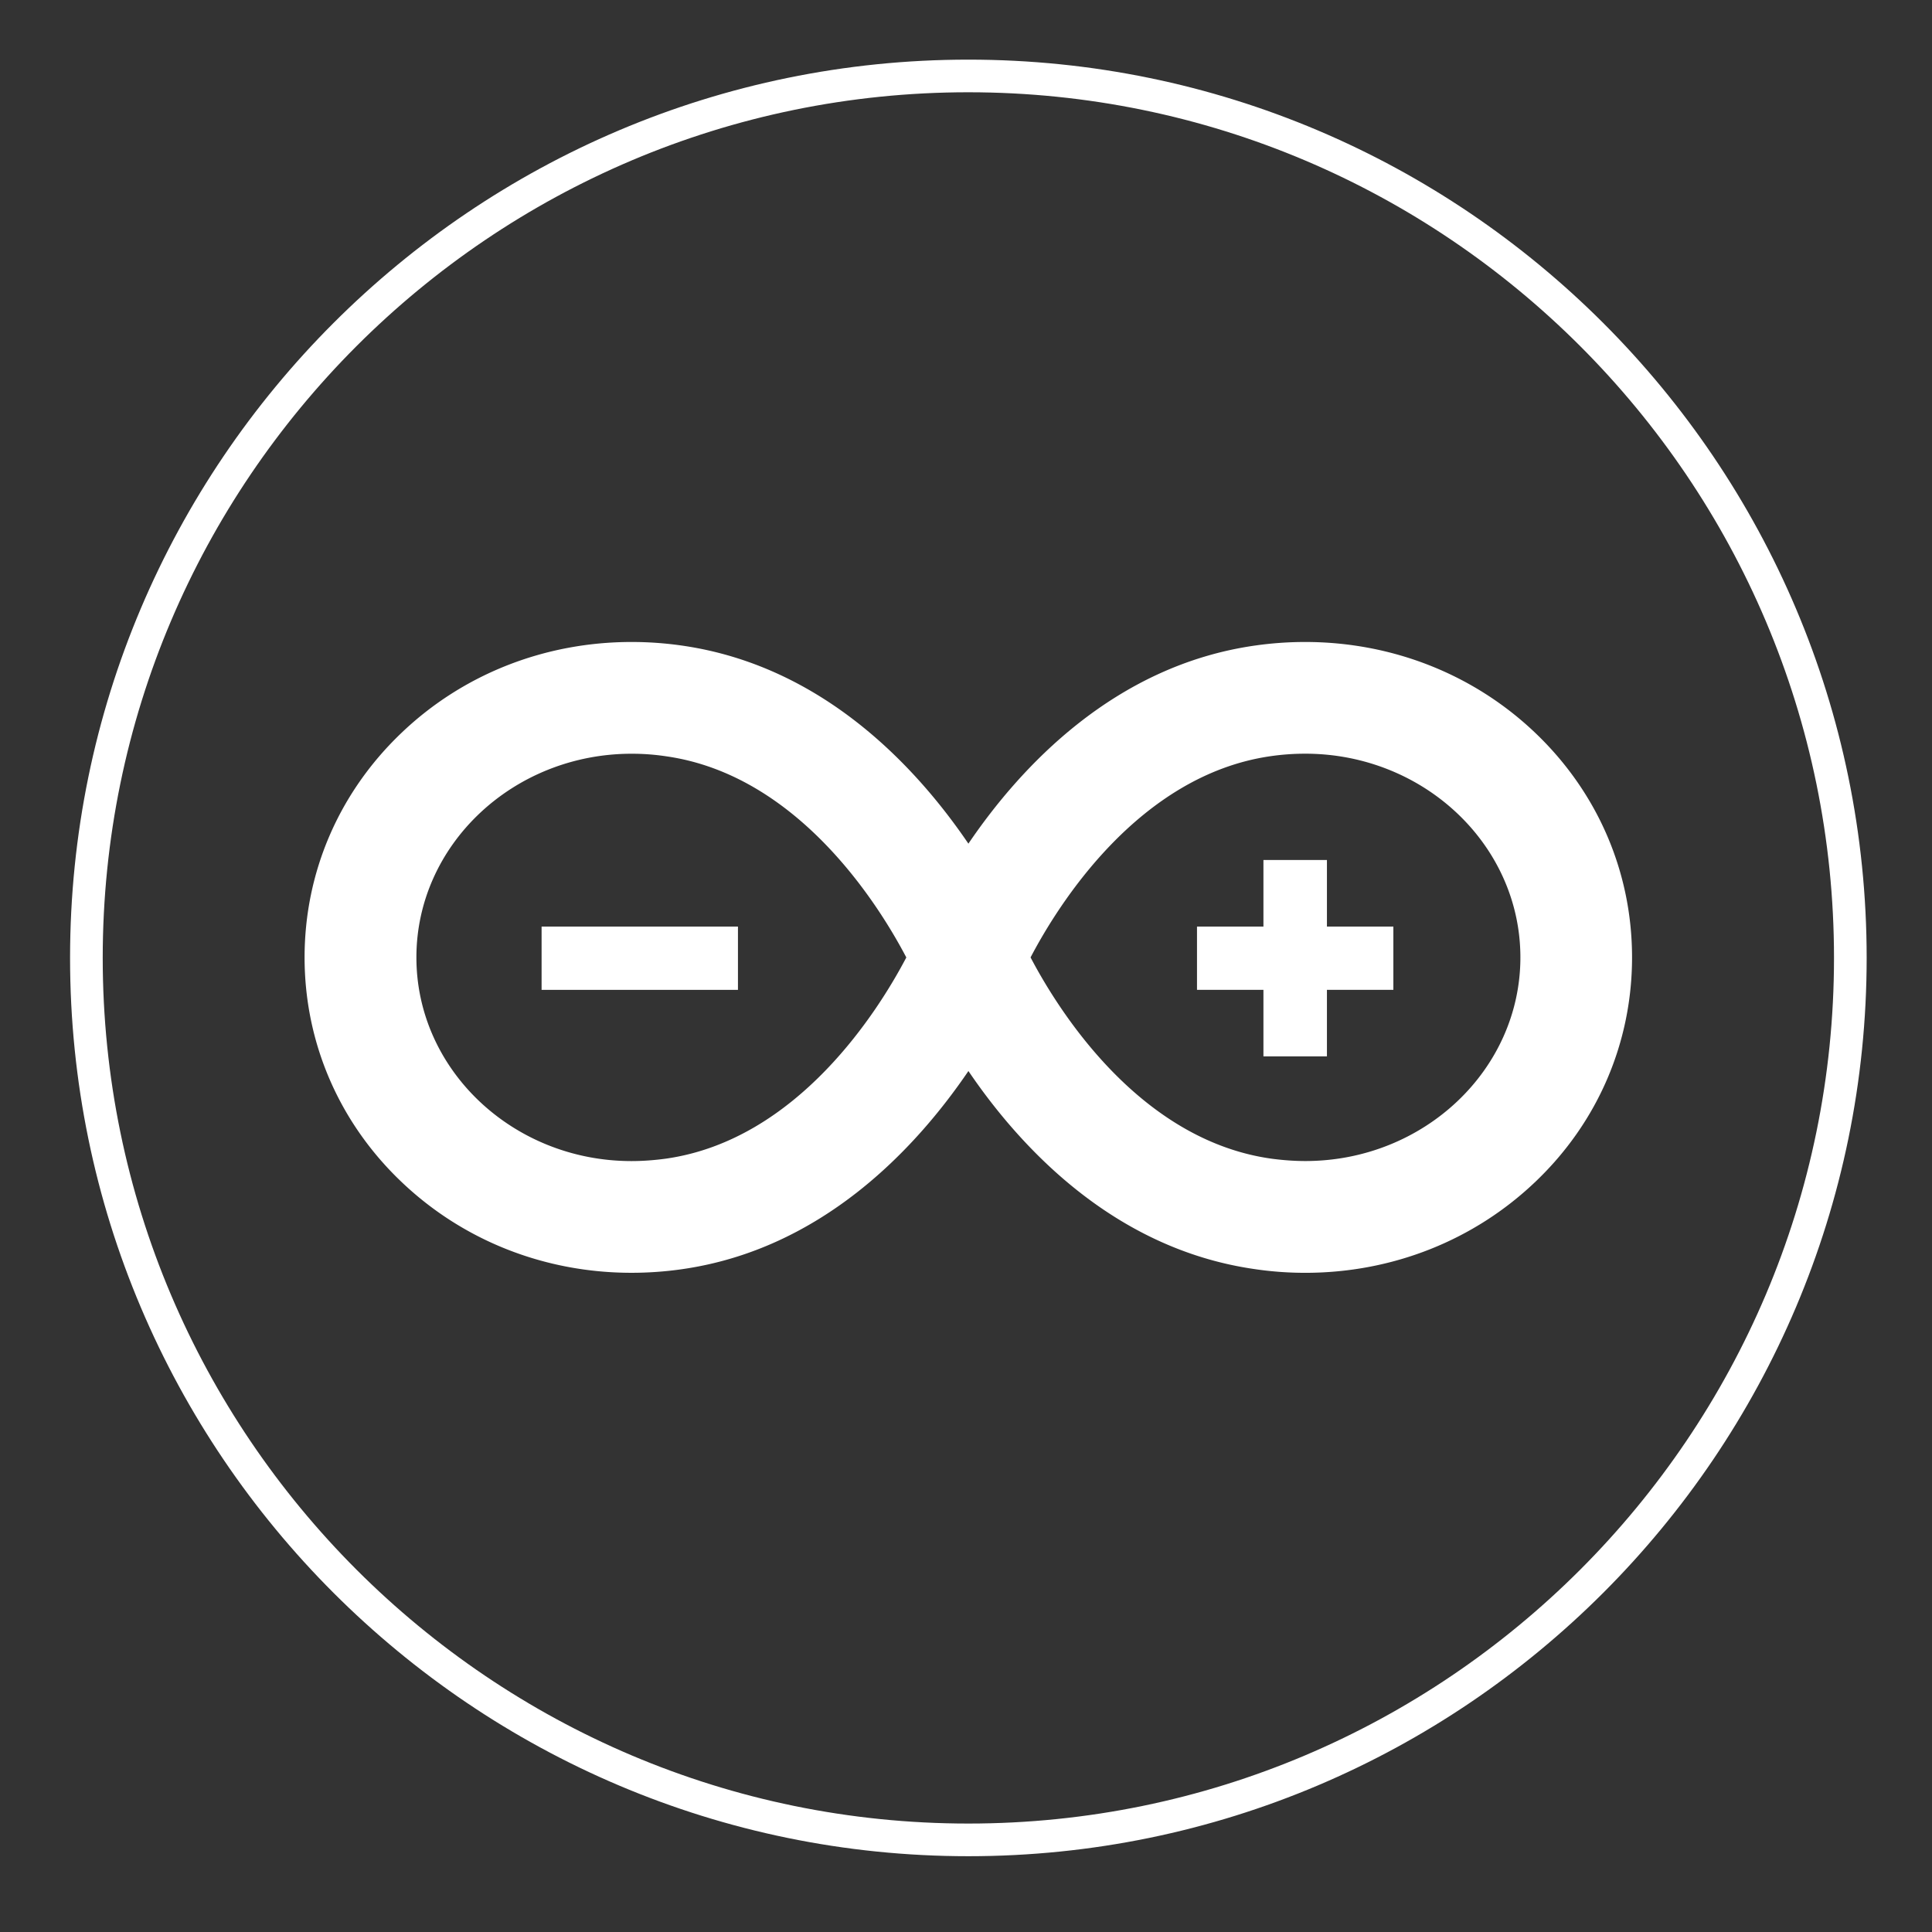 <svg xmlns="http://www.w3.org/2000/svg" width="83" height="83">
  <rect width="100%" height="100%" fill="#333333" stroke="none"/>
  <g fill="#FFF">
    <path d="M56.075 54.681c-.714 0-1.444-.051-2.163-.158-6.023-.86-10.05-5.185-12.308-8.511-2.262 3.325-6.289 7.656-12.31 8.514-.716.103-1.444.154-2.163.154-3.745 0-7.259-1.393-9.903-3.924-2.669-2.55-4.143-5.975-4.143-9.625 0-3.655 1.474-7.075 4.147-9.631 2.64-2.53 6.158-3.92 9.905-3.92.714 0 1.44.051 2.156.154 6.021.859 10.048 5.184 12.31 8.51 2.258-3.325 6.285-7.65 12.308-8.51a15.258 15.258 0 0 1 2.158-.154c3.745 0 7.261 1.393 9.903 3.92 2.671 2.556 4.142 5.975 4.142 9.631 0 3.65-1.467 7.074-4.138 9.625-2.644 2.53-6.158 3.925-9.901 3.925m-11.801-13.55c1.175 2.24 4.644 7.83 10.317 8.642.497.068.997.106 1.485.106 5.094 0 9.241-3.923 9.241-8.749s-4.147-8.751-9.245-8.751c-.486 0-.988.035-1.478.106-5.676.811-9.145 6.401-10.32 8.646m-17.135-8.75c-5.103 0-9.25 3.924-9.25 8.751 0 4.825 4.145 8.749 9.243 8.749.488 0 .988-.038 1.485-.106 5.673-.812 9.142-6.399 10.319-8.642-1.175-2.241-4.646-7.835-10.319-8.642a9.862 9.862 0 0 0-1.478-.11"/>
    <path d="M23.267 39.806h8.436v2.719h-8.436zM59.86 39.806h-2.854v-2.86h-2.728v2.86h-2.854v2.718h2.854v2.859h2.728v-2.859h2.854z"/>
    <path d="M41.602 79.744c-21.279 0-38.592-17.312-38.592-38.591S20.322 2.562 41.602 2.562s38.591 17.312 38.591 38.591c-.001 21.279-17.312 38.591-38.591 38.591zm0-75.78c-20.507 0-37.189 16.683-37.189 37.188 0 20.506 16.683 37.189 37.189 37.189S78.79 61.658 78.79 41.152c0-20.505-16.683-37.188-37.188-37.188z"/>
  </g>
</svg>
